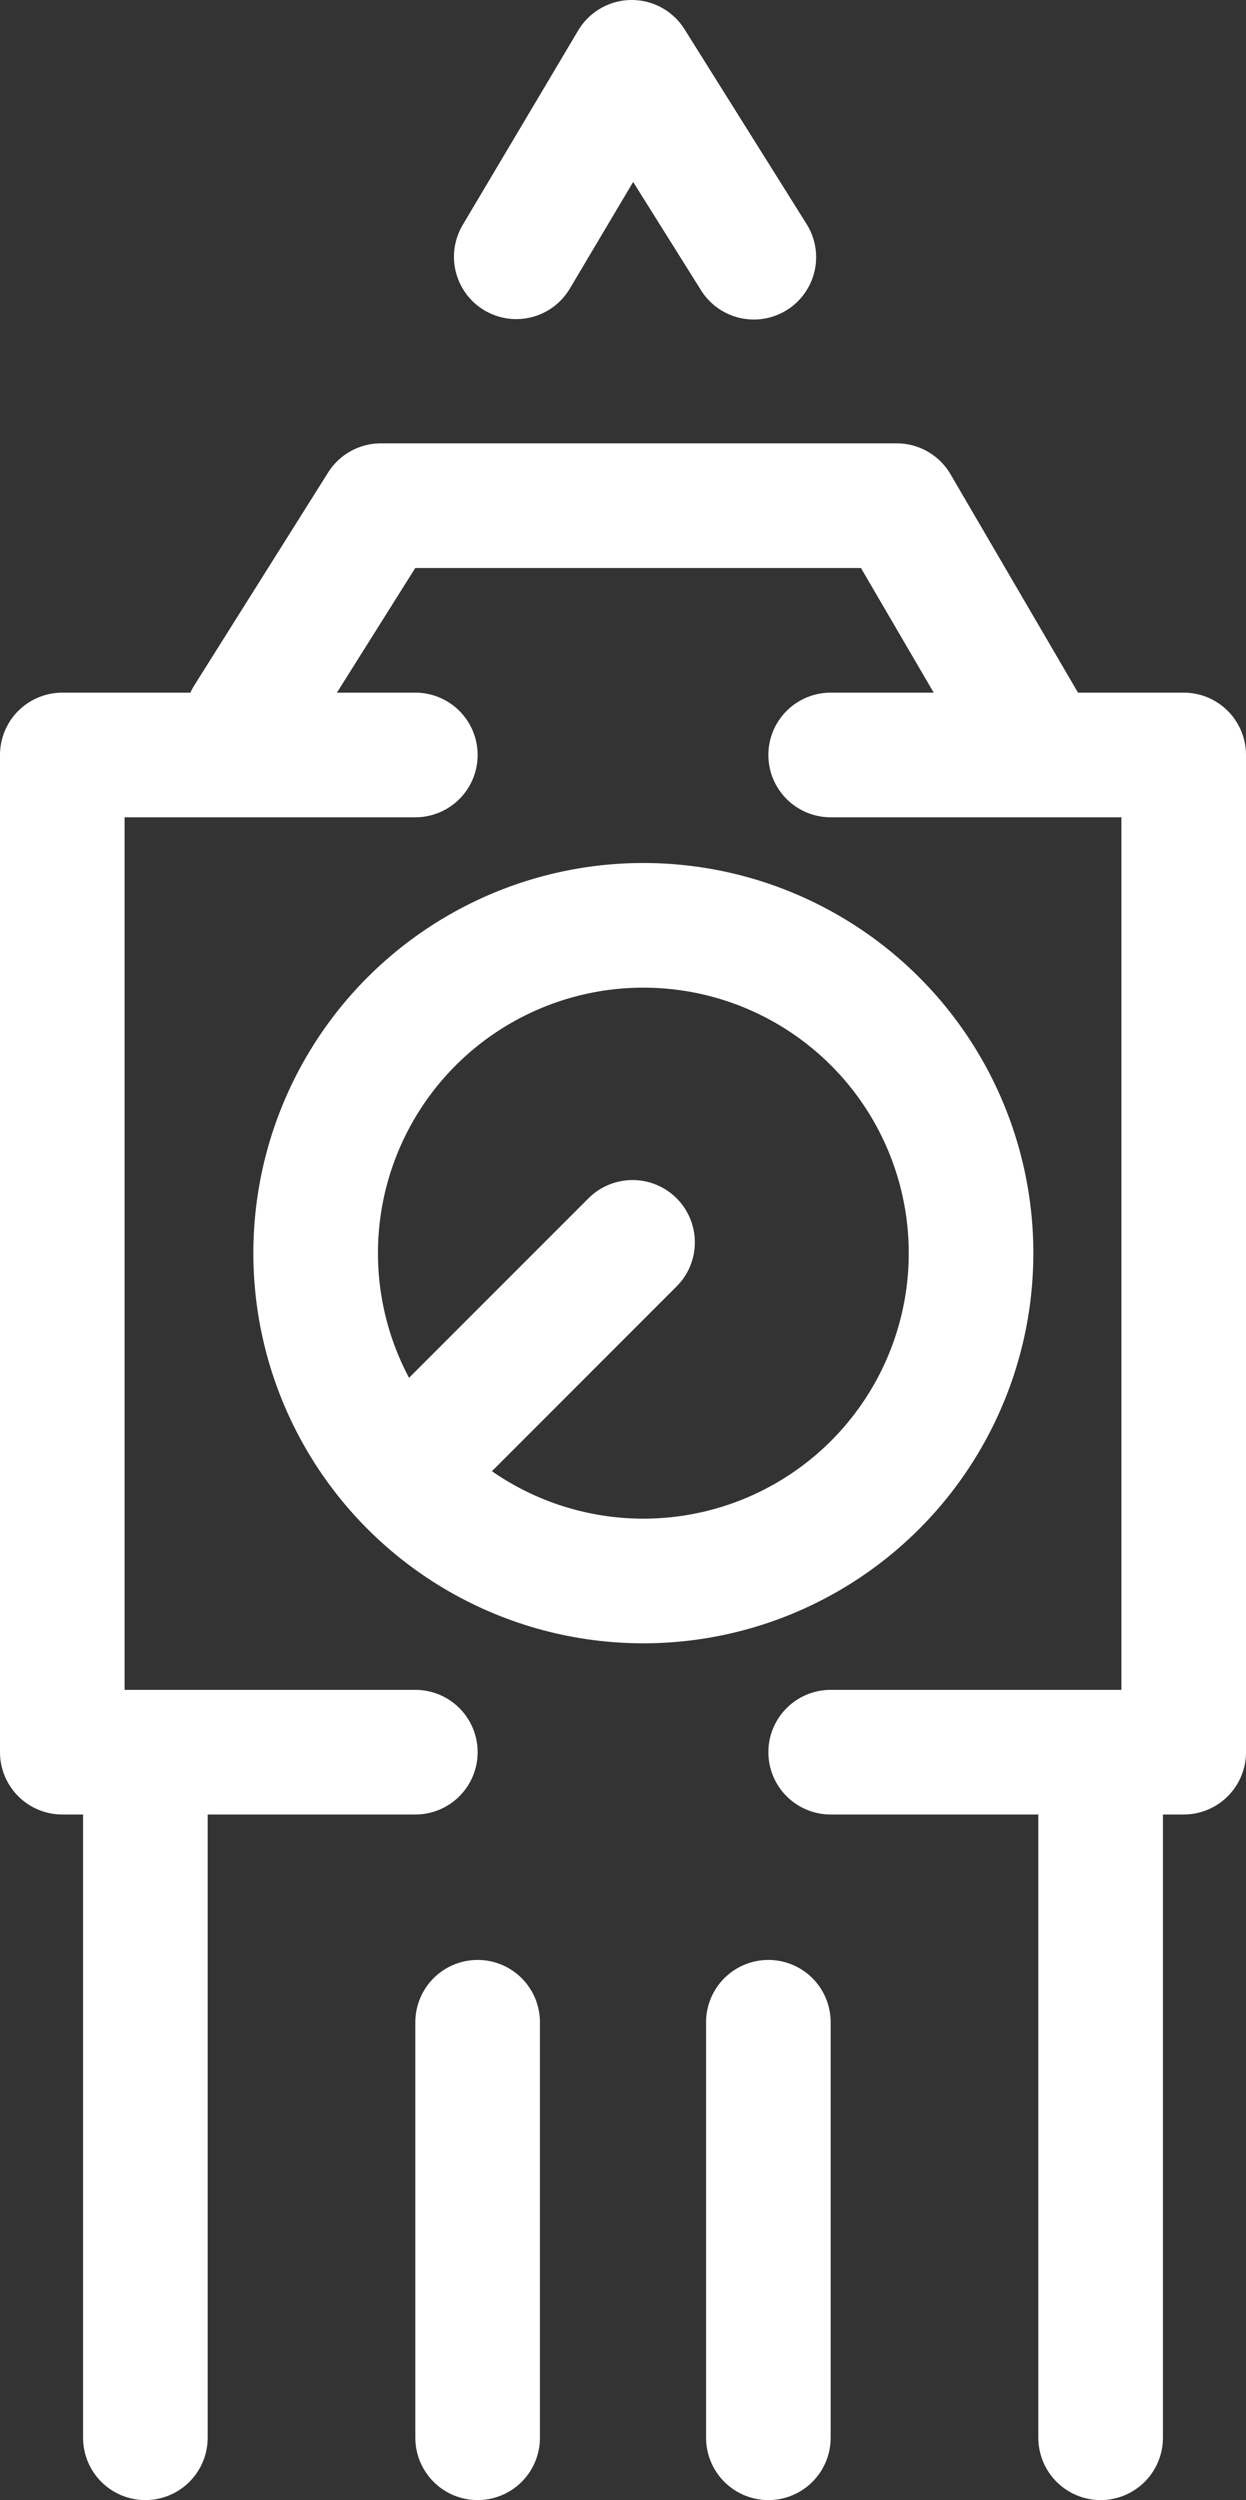 <svg xmlns="http://www.w3.org/2000/svg" viewBox="0 0 30 60.17"><rect x="0" y="0" width="30" height="60.17" fill="#333333" stroke="none"/><defs><style>.cls-1{fill:none;stroke:#fff;stroke-linecap:round;stroke-linejoin:round;stroke-width:3px;}</style></defs><title>Ресурс 1</title><g id="Слой_2" data-name="Слой 2"><g id="Layer_1" data-name="Layer 1"><line class="cls-1" x1="3.5" y1="58.67" x2="3.5" y2="42.67"/><line class="cls-1" x1="26.5" y1="58.67" x2="26.5" y2="42.67"/><line class="cls-1" x1="18.5" y1="58.67" x2="18.5" y2="48.67"/><line class="cls-1" x1="11.5" y1="58.67" x2="11.5" y2="48.67"/><polyline class="cls-1" points="10 42.17 1.5 42.17 1.5 18.17 10 18.17"/><polyline class="cls-1" points="20 18.17 28.5 18.17 28.5 42.17 20 42.17"/><circle class="cls-1" cx="15.49" cy="30.16" r="7.89"/><line class="cls-1" x1="10.37" y1="34.76" x2="15.23" y2="29.9"/><polyline class="cls-1" points="5.95 17.29 9.17 12.17 21.59 12.17 24.65 17.41"/><polyline class="cls-1" points="12.43 6.18 15.21 1.5 18.15 6.19"/></g></g></svg>